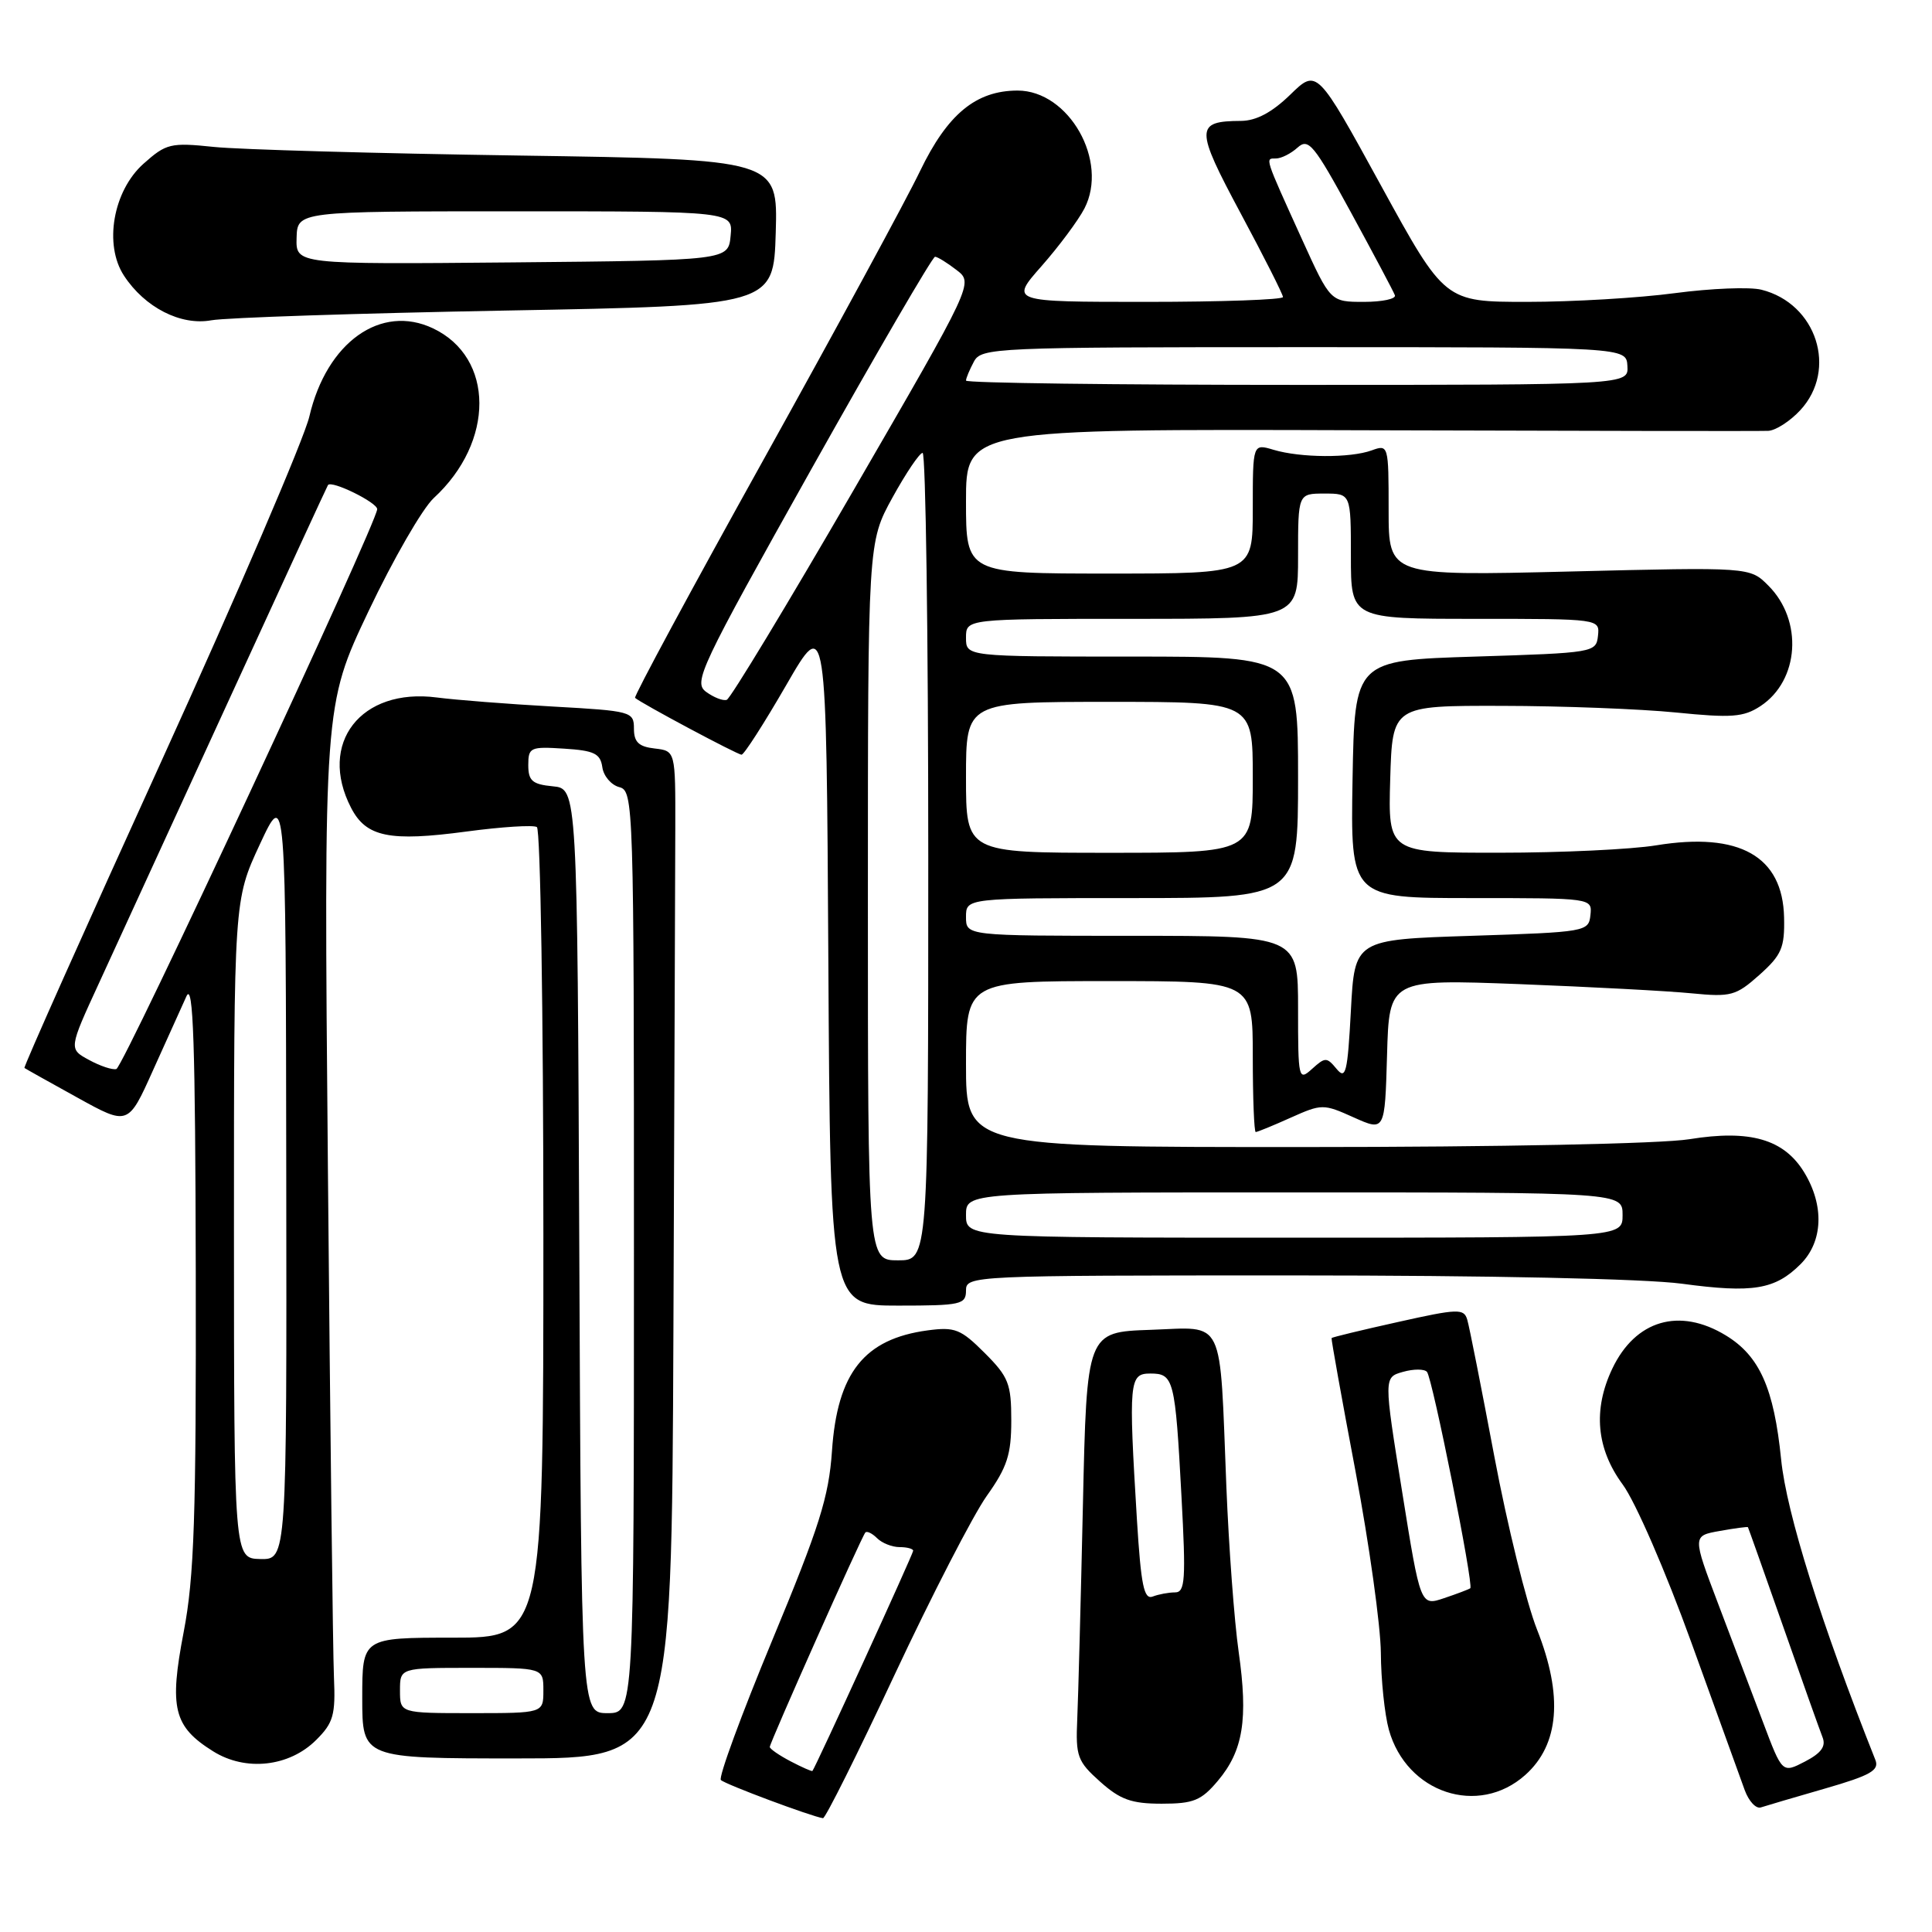 <?xml version="1.0" encoding="UTF-8" standalone="no"?>
<!DOCTYPE svg PUBLIC "-//W3C//DTD SVG 1.1//EN" "http://www.w3.org/Graphics/SVG/1.1/DTD/svg11.dtd" >
<svg xmlns="http://www.w3.org/2000/svg" xmlns:xlink="http://www.w3.org/1999/xlink" version="1.1" viewBox="0 0 256 256">
 <g >
 <path fill="currentColor"
d=" M 118.54 221.91 C 123.46 211.41 128.95 200.76 130.74 198.23 C 133.46 194.41 134.00 192.74 134.00 188.22 C 134.00 183.35 133.64 182.44 130.47 179.27 C 127.31 176.11 126.53 175.80 122.93 176.28 C 114.51 177.41 110.94 181.90 110.24 192.28 C 109.82 198.36 108.57 202.32 102.32 217.36 C 98.24 227.19 95.18 235.51 95.52 235.86 C 96.06 236.42 107.55 240.71 109.05 240.92 C 109.36 240.96 113.63 232.41 118.54 221.91 Z  M 241.83 236.99 C 247.89 235.24 249.05 234.57 248.49 233.18 C 241.33 215.16 236.72 200.48 236.01 193.39 C 235.06 183.96 233.16 179.68 228.70 176.96 C 222.54 173.20 216.70 174.91 213.63 181.37 C 211.06 186.79 211.52 191.96 215.02 196.71 C 216.71 199.01 220.72 208.24 224.12 217.66 C 227.47 226.92 230.64 235.71 231.18 237.19 C 231.72 238.67 232.68 239.71 233.33 239.49 C 233.97 239.28 237.80 238.15 241.83 236.99 Z  M 161.37 235.97 C 164.73 231.98 165.40 227.82 164.13 218.88 C 163.55 214.82 162.82 204.97 162.50 197.00 C 161.59 174.15 162.42 175.87 152.45 176.21 C 144.00 176.50 144.00 176.50 143.49 199.50 C 143.21 212.15 142.87 224.90 142.74 227.83 C 142.52 232.73 142.77 233.40 145.77 236.08 C 148.43 238.46 149.93 239.00 153.93 239.00 C 158.15 239.00 159.17 238.58 161.37 235.97 Z  M 202.11 235.19 C 206.61 231.17 207.14 224.70 203.67 215.94 C 202.26 212.40 199.72 202.07 198.01 193.00 C 196.30 183.93 194.69 175.76 194.42 174.87 C 193.98 173.37 193.21 173.39 185.25 175.17 C 180.47 176.23 176.51 177.19 176.44 177.30 C 176.37 177.41 177.80 185.38 179.62 195.00 C 181.43 204.62 182.94 215.43 182.97 219.00 C 182.99 222.57 183.47 227.16 184.03 229.19 C 186.37 237.59 195.89 240.75 202.11 235.19 Z  M 41.90 230.55 C 44.18 228.28 44.47 227.24 44.25 222.23 C 44.11 219.08 43.75 188.82 43.45 154.99 C 42.90 93.48 42.90 93.48 48.83 80.99 C 52.09 74.12 55.98 67.38 57.47 66.00 C 65.57 58.55 65.53 47.38 57.38 43.51 C 50.47 40.23 43.28 45.35 40.99 55.19 C 40.31 58.11 31.48 78.68 21.37 100.90 C 11.25 123.13 3.09 141.40 3.24 141.51 C 3.38 141.62 6.53 143.38 10.24 145.43 C 16.98 149.16 16.98 149.16 20.27 141.83 C 22.08 137.80 24.08 133.38 24.71 132.00 C 25.61 130.06 25.88 138.28 25.94 168.50 C 26.00 201.04 25.74 208.95 24.34 216.24 C 22.40 226.34 23.00 228.78 28.23 232.05 C 32.54 234.76 38.33 234.12 41.90 230.55 Z  M 89.23 176.50 C 89.35 145.43 89.47 115.39 89.48 109.75 C 89.50 99.50 89.50 99.50 86.75 99.18 C 84.63 98.94 84.00 98.33 84.00 96.54 C 84.00 94.29 83.66 94.20 73.25 93.62 C 67.34 93.29 60.42 92.75 57.88 92.42 C 47.82 91.11 42.09 98.48 46.52 107.04 C 48.52 110.92 51.61 111.55 61.83 110.18 C 66.47 109.56 70.66 109.29 71.14 109.59 C 71.61 109.88 72.00 134.17 72.00 163.56 C 72.00 217.00 72.00 217.00 60.00 217.00 C 48.00 217.00 48.00 217.00 48.00 225.00 C 48.00 233.00 48.00 233.00 68.50 233.00 C 89.00 233.00 89.00 233.00 89.23 176.50 Z  M 128.00 171.00 C 128.00 169.03 128.67 169.00 171.34 169.00 C 197.28 169.00 217.97 169.44 222.87 170.10 C 232.27 171.37 235.21 170.88 238.59 167.50 C 241.56 164.53 241.75 159.75 239.07 155.35 C 236.39 150.95 231.90 149.65 223.86 150.95 C 220.17 151.55 198.71 151.99 172.75 151.99 C 128.00 152.00 128.00 152.00 128.00 141.00 C 128.00 130.00 128.00 130.00 147.00 130.00 C 166.00 130.00 166.00 130.00 166.00 140.00 C 166.00 145.50 166.18 150.00 166.39 150.00 C 166.61 150.00 168.69 149.15 171.02 148.10 C 175.14 146.26 175.35 146.25 179.37 148.06 C 183.50 149.91 183.50 149.91 183.79 139.83 C 184.07 129.75 184.07 129.75 201.29 130.40 C 210.75 130.77 221.04 131.31 224.14 131.62 C 229.37 132.13 230.02 131.95 233.14 129.17 C 236.07 126.55 236.49 125.58 236.40 121.58 C 236.23 113.45 230.49 110.21 219.46 112.01 C 216.18 112.55 206.85 112.99 198.71 112.99 C 183.93 113.00 183.93 113.00 184.21 103.25 C 184.50 93.50 184.50 93.50 199.00 93.53 C 206.97 93.54 217.36 93.94 222.08 94.41 C 229.43 95.15 231.03 95.03 233.26 93.57 C 238.42 90.18 238.95 82.22 234.31 77.59 C 231.87 75.14 231.87 75.14 207.94 75.73 C 184.00 76.31 184.00 76.31 184.00 67.59 C 184.00 58.97 183.97 58.87 181.75 59.68 C 178.90 60.71 172.33 60.67 168.75 59.60 C 166.00 58.78 166.00 58.78 166.00 67.39 C 166.00 76.00 166.00 76.00 147.00 76.00 C 128.00 76.00 128.00 76.00 128.00 66.42 C 128.00 56.84 128.00 56.84 180.25 57.01 C 208.99 57.10 233.31 57.14 234.30 57.09 C 235.29 57.04 237.20 55.81 238.55 54.35 C 243.53 48.97 240.71 40.22 233.40 38.39 C 231.87 38.00 226.72 38.21 221.95 38.84 C 217.18 39.48 208.36 40.00 202.36 40.00 C 191.44 40.00 191.44 40.00 182.97 24.55 C 174.50 9.10 174.50 9.10 170.96 12.55 C 168.55 14.89 166.47 16.00 164.46 16.02 C 158.35 16.05 158.35 16.98 164.38 28.24 C 167.47 34.00 170.00 39.00 170.00 39.36 C 170.00 39.71 161.86 40.00 151.92 40.00 C 133.83 40.00 133.83 40.00 138.02 35.25 C 140.32 32.64 142.87 29.21 143.69 27.63 C 146.94 21.35 141.64 12.00 134.83 12.00 C 129.31 12.01 125.55 15.12 121.91 22.67 C 120.11 26.43 110.79 43.59 101.22 60.82 C 91.64 78.05 83.96 92.29 84.15 92.47 C 84.90 93.16 97.70 100.00 98.26 100.00 C 98.59 100.00 101.25 95.85 104.18 90.78 C 109.50 81.56 109.50 81.56 109.76 127.28 C 110.02 173.00 110.02 173.00 119.01 173.00 C 127.33 173.00 128.00 172.85 128.00 171.00 Z  M 67.00 41.15 C 102.50 40.50 102.50 40.50 102.79 30.81 C 103.07 21.12 103.07 21.12 68.79 20.61 C 49.93 20.33 31.74 19.82 28.36 19.47 C 22.59 18.87 22.03 19.01 19.01 21.70 C 14.98 25.30 13.74 32.43 16.43 36.53 C 19.19 40.75 23.96 43.18 28.00 42.44 C 29.93 42.09 47.48 41.51 67.00 41.15 Z  M 104.75 233.38 C 103.24 232.59 102.00 231.73 102.00 231.48 C 102.00 230.92 114.14 203.66 114.66 203.07 C 114.86 202.83 115.57 203.17 116.22 203.82 C 116.87 204.47 118.21 205.00 119.20 205.00 C 120.19 205.00 121.00 205.22 121.00 205.48 C 121.00 205.90 108.03 234.26 107.65 234.66 C 107.57 234.75 106.26 234.17 104.75 233.38 Z  M 233.62 228.23 C 232.21 224.53 229.53 217.45 227.66 212.50 C 224.25 203.50 224.25 203.50 227.88 202.86 C 229.87 202.50 231.55 202.28 231.61 202.36 C 231.66 202.43 233.76 208.35 236.27 215.50 C 238.77 222.65 241.13 229.26 241.49 230.18 C 241.98 231.40 241.33 232.29 239.16 233.42 C 236.16 234.97 236.16 234.97 233.62 228.23 Z  M 150.65 201.39 C 149.53 182.98 149.62 182.00 152.43 182.00 C 155.53 182.00 155.72 182.73 156.55 198.25 C 157.15 209.36 157.04 211.00 155.70 211.00 C 154.86 211.00 153.52 211.25 152.74 211.55 C 151.58 211.99 151.19 210.08 150.65 201.39 Z  M 185.79 197.66 C 183.35 182.50 183.35 182.50 185.90 181.78 C 187.30 181.38 188.74 181.38 189.08 181.78 C 189.81 182.61 195.30 210.06 194.82 210.45 C 194.64 210.59 193.09 211.18 191.36 211.76 C 188.22 212.82 188.22 212.82 185.79 197.66 Z  M 31.00 162.88 C 31.00 119.26 31.00 119.26 34.43 111.88 C 37.87 104.50 37.87 104.50 37.93 155.58 C 38.00 206.65 38.00 206.65 34.50 206.58 C 31.01 206.50 31.01 206.50 31.00 162.88 Z  M 11.80 140.45 C 9.10 138.99 9.10 138.99 13.13 130.24 C 15.34 125.43 23.03 108.68 30.22 93.00 C 37.41 77.32 43.36 64.40 43.46 64.27 C 43.95 63.61 50.00 66.59 49.98 67.47 C 49.94 69.31 16.37 141.38 15.42 141.65 C 14.91 141.80 13.28 141.26 11.80 140.45 Z  M 53.00 224.00 C 53.00 221.00 53.00 221.00 62.50 221.00 C 72.00 221.00 72.00 221.00 72.00 224.00 C 72.00 227.00 72.00 227.00 62.50 227.00 C 53.00 227.00 53.00 227.00 53.00 224.00 Z  M 76.76 165.75 C 76.50 104.50 76.50 104.50 73.25 104.19 C 70.54 103.93 70.00 103.46 70.00 101.38 C 70.00 99.03 70.27 98.91 74.75 99.20 C 78.73 99.45 79.55 99.85 79.81 101.65 C 79.97 102.83 80.99 104.02 82.06 104.30 C 83.95 104.80 84.00 106.24 84.00 165.91 C 84.00 227.00 84.00 227.00 80.51 227.00 C 77.02 227.00 77.02 227.00 76.76 165.75 Z  M 115.00 119.43 C 115.00 71.86 115.00 71.86 118.25 65.94 C 120.04 62.69 121.84 60.02 122.25 60.01 C 122.66 60.01 123.00 84.08 123.00 113.50 C 123.00 167.00 123.00 167.00 119.00 167.00 C 115.00 167.00 115.00 167.00 115.00 119.43 Z  M 128.00 161.00 C 128.00 158.00 128.00 158.00 171.50 158.00 C 215.00 158.00 215.00 158.00 215.00 161.00 C 215.00 164.00 215.00 164.00 171.50 164.00 C 128.00 164.00 128.00 164.00 128.00 161.00 Z  M 172.00 133.65 C 172.00 124.00 172.00 124.00 150.00 124.00 C 128.00 124.00 128.00 124.00 128.00 121.50 C 128.00 119.00 128.00 119.00 150.00 119.00 C 172.00 119.00 172.00 119.00 172.00 103.00 C 172.00 87.00 172.00 87.00 150.00 87.00 C 128.00 87.00 128.00 87.00 128.00 84.50 C 128.00 82.00 128.00 82.00 150.00 82.00 C 172.00 82.00 172.00 82.00 172.00 73.70 C 172.00 65.40 172.00 65.40 175.50 65.40 C 179.00 65.40 179.00 65.40 179.00 73.70 C 179.00 82.00 179.00 82.00 195.49 82.00 C 211.98 82.00 211.98 82.00 211.74 84.25 C 211.50 86.46 211.19 86.51 195.50 87.00 C 179.50 87.50 179.50 87.50 179.22 103.25 C 178.95 119.00 178.95 119.00 194.96 119.00 C 210.97 119.00 210.98 119.00 210.74 121.25 C 210.51 123.45 210.17 123.51 195.00 124.00 C 179.50 124.50 179.50 124.50 179.00 133.91 C 178.56 142.14 178.32 143.11 177.11 141.64 C 175.80 140.06 175.60 140.06 173.86 141.63 C 172.06 143.26 172.00 143.00 172.00 133.65 Z  M 128.00 103.00 C 128.00 93.00 128.00 93.00 147.00 93.00 C 166.00 93.00 166.00 93.00 166.00 103.00 C 166.00 113.00 166.00 113.00 147.00 113.00 C 128.00 113.00 128.00 113.00 128.00 103.00 Z  M 93.57 91.68 C 91.84 90.41 92.71 88.58 107.51 62.16 C 116.20 46.67 123.57 34.01 123.90 34.02 C 124.23 34.03 125.51 34.82 126.75 35.78 C 129.00 37.51 129.00 37.51 113.09 64.97 C 104.34 80.08 96.78 92.57 96.30 92.73 C 95.81 92.90 94.59 92.42 93.57 91.68 Z  M 128.00 50.43 C 128.00 50.12 128.47 49.00 129.04 47.93 C 130.03 46.07 131.58 46.00 172.79 46.00 C 215.50 46.00 215.50 46.00 215.64 48.50 C 215.79 51.00 215.79 51.00 171.89 51.00 C 147.75 51.00 128.00 50.75 128.00 50.43 Z  M 172.54 31.75 C 167.50 20.65 167.62 21.00 169.06 21.00 C 169.77 21.00 171.06 20.35 171.94 19.55 C 173.38 18.26 174.10 19.14 179.02 28.17 C 182.03 33.70 184.65 38.63 184.83 39.12 C 185.02 39.60 183.17 40.00 180.73 40.00 C 176.29 40.00 176.29 40.00 172.54 31.75 Z  M 39.30 31.52 C 39.40 28.00 39.40 28.00 68.26 28.00 C 97.13 28.00 97.13 28.00 96.81 31.25 C 96.50 34.50 96.50 34.50 67.85 34.77 C 39.20 35.03 39.20 35.03 39.30 31.52 Z "/>
</g>
</svg>